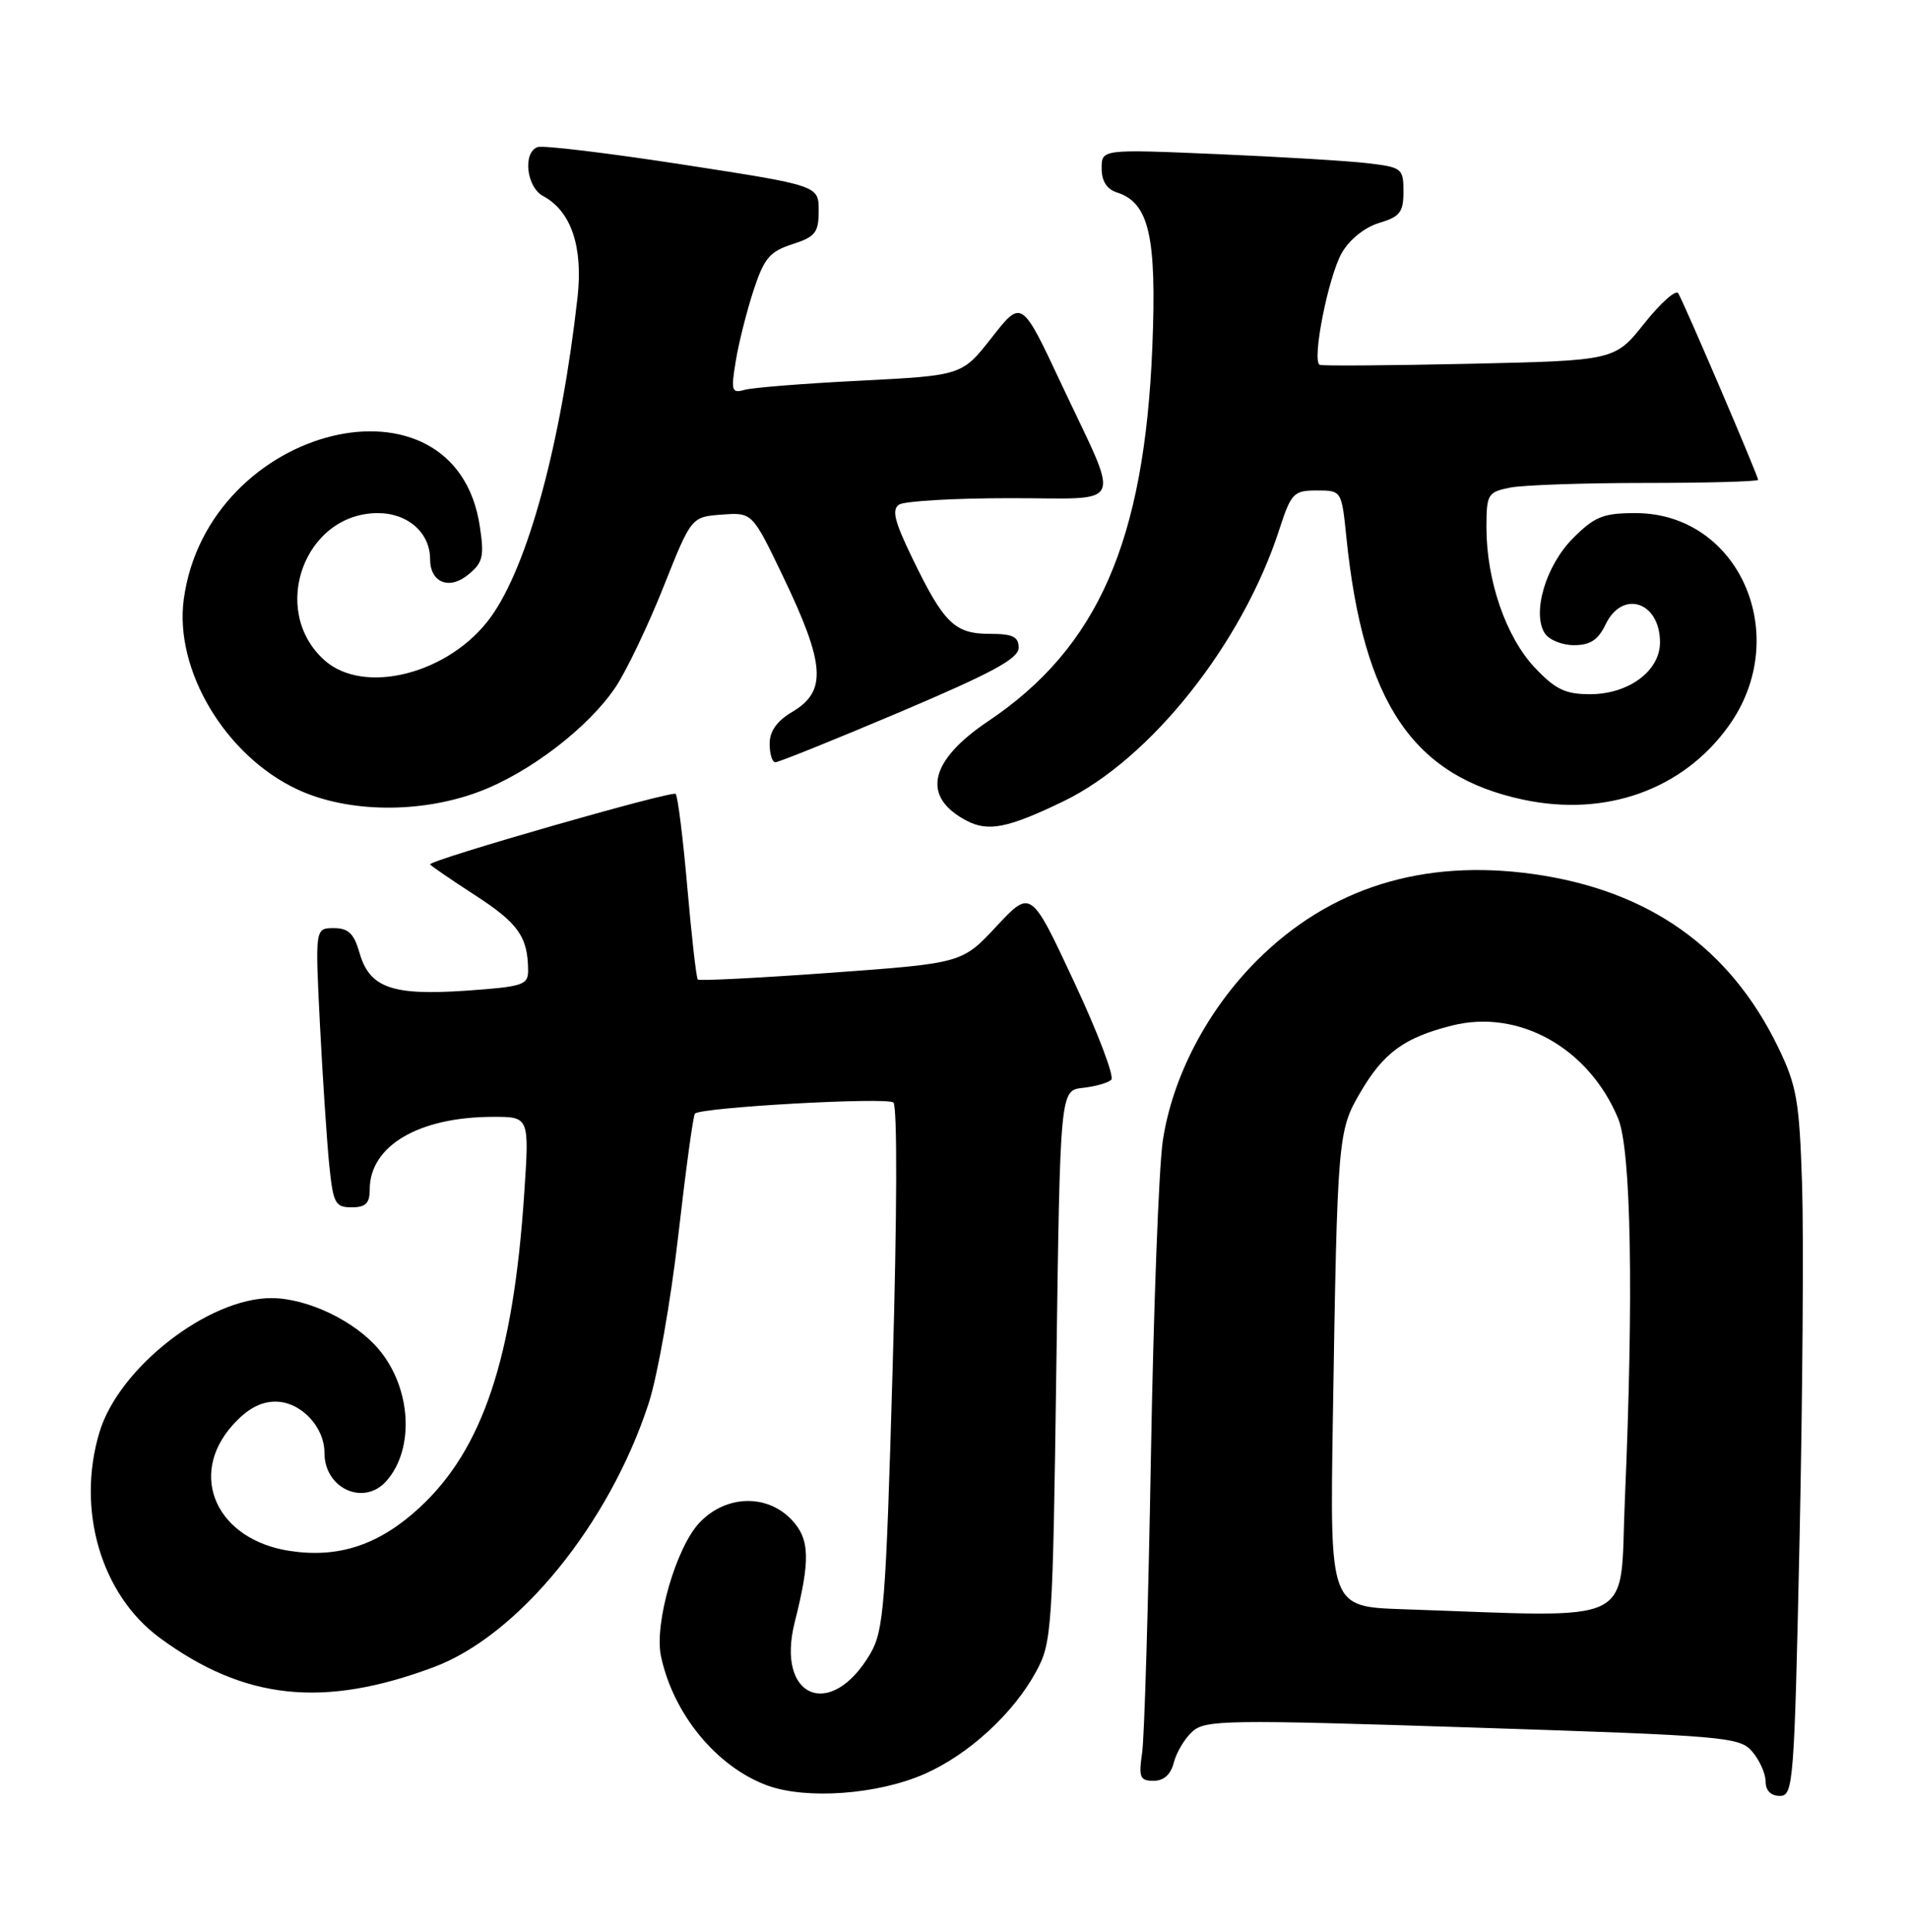 <?xml version="1.0" encoding="UTF-8" standalone="no"?>
<!DOCTYPE svg PUBLIC "-//W3C//DTD SVG 1.1//EN" "http://www.w3.org/Graphics/SVG/1.1/DTD/svg11.dtd" >
<svg xmlns="http://www.w3.org/2000/svg" xmlns:xlink="http://www.w3.org/1999/xlink" version="1.1" viewBox="0 0 253 256">
 <g >
 <path fill="currentColor"
d=" M 122.56 235.08 C 128.40 232.50 134.33 227.06 137.33 221.50 C 139.41 217.66 139.52 216.03 140.00 181.00 C 140.50 144.50 140.50 144.50 143.50 144.17 C 145.15 143.99 146.85 143.51 147.28 143.09 C 147.71 142.68 145.49 136.83 142.34 130.10 C 136.63 117.87 136.63 117.87 132.06 122.76 C 127.50 127.65 127.50 127.65 110.17 128.91 C 100.63 129.60 92.67 130.01 92.48 129.81 C 92.28 129.62 91.66 124.12 91.09 117.59 C 90.52 111.07 89.83 105.49 89.54 105.21 C 89.08 104.74 57.00 113.95 57.00 114.55 C 57.00 114.67 59.68 116.51 62.95 118.63 C 68.69 122.35 69.96 124.14 69.99 128.61 C 70.00 130.54 69.30 130.76 61.75 131.29 C 51.94 131.96 48.97 130.91 47.64 126.25 C 46.91 123.71 46.17 123.00 44.24 123.00 C 41.76 123.00 41.76 123.00 42.40 135.75 C 42.76 142.76 43.31 151.09 43.62 154.25 C 44.15 159.49 44.41 160.00 46.60 160.00 C 48.46 160.00 49.00 159.47 49.00 157.63 C 49.00 151.85 55.50 148.02 65.33 148.01 C 70.16 148.00 70.16 148.00 69.47 158.25 C 68.02 179.97 63.97 192.08 55.60 199.80 C 50.25 204.73 44.92 206.52 38.44 205.54 C 28.74 204.09 24.84 195.57 30.81 188.89 C 32.72 186.74 34.53 185.75 36.50 185.75 C 39.84 185.75 43.00 189.05 43.00 192.54 C 43.00 197.29 48.24 199.65 51.23 196.25 C 54.98 191.97 54.51 183.94 50.20 178.82 C 47.03 175.05 40.74 172.05 36.00 172.03 C 27.62 172.00 15.74 181.26 13.18 189.81 C 10.09 200.09 13.40 211.34 21.18 217.06 C 32.38 225.29 42.85 226.41 57.50 220.93 C 68.72 216.73 80.73 202.00 85.96 186.00 C 87.13 182.43 88.90 172.41 89.89 163.74 C 90.88 155.07 91.87 147.80 92.10 147.58 C 92.96 146.74 117.55 145.37 118.40 146.11 C 118.93 146.58 118.89 160.94 118.30 181.34 C 117.40 212.68 117.13 216.09 115.35 219.14 C 110.13 228.07 102.79 225.04 105.32 215.00 C 107.41 206.74 107.33 203.98 104.94 201.43 C 101.67 197.96 96.24 198.10 92.74 201.75 C 89.61 205.01 86.68 215.16 87.60 219.50 C 89.24 227.16 94.93 234.10 101.64 236.60 C 106.81 238.52 116.33 237.83 122.56 235.08 Z  M 238.50 203.75 C 238.90 184.91 239.05 163.88 238.83 157.00 C 238.47 145.86 238.12 143.88 235.67 138.81 C 229.26 125.58 218.51 117.98 203.19 115.83 C 188.57 113.79 176.22 117.65 166.58 127.29 C 160.00 133.87 155.39 142.69 154.11 151.15 C 153.58 154.64 152.87 173.47 152.53 193.00 C 152.19 212.53 151.67 230.19 151.37 232.25 C 150.89 235.55 151.07 236.00 152.89 236.00 C 154.25 236.00 155.17 235.16 155.57 233.57 C 155.91 232.24 157.01 230.39 158.03 229.47 C 159.75 227.92 162.58 227.88 195.19 228.94 C 228.91 230.04 230.58 230.18 232.25 232.16 C 233.21 233.29 234.00 235.07 234.00 236.11 C 234.00 237.29 234.70 238.00 235.88 238.00 C 237.68 238.00 237.80 236.37 238.50 203.75 Z  M 140.96 106.18 C 152.47 100.61 164.63 85.32 169.52 70.25 C 171.12 65.33 171.44 65.00 174.52 65.00 C 177.80 65.00 177.80 65.00 178.44 71.25 C 180.69 93.17 187.24 102.87 201.90 105.98 C 212.84 108.30 223.05 104.64 229.09 96.22 C 237.65 84.31 230.52 68.00 216.75 68.00 C 212.48 68.00 211.35 68.45 208.48 71.32 C 204.88 74.92 203.01 81.20 204.72 83.91 C 205.27 84.79 207.01 85.50 208.60 85.50 C 210.75 85.50 211.80 84.81 212.79 82.75 C 215.02 78.10 220.00 79.74 220.00 85.13 C 220.00 88.92 215.84 92.00 210.73 92.00 C 207.45 92.00 206.14 91.37 203.39 88.46 C 199.59 84.43 197.00 76.92 197.00 69.94 C 197.00 65.49 197.16 65.22 200.13 64.62 C 201.84 64.28 209.94 64.00 218.13 64.00 C 226.31 64.00 233.00 63.81 233.00 63.59 C 233.00 63.05 223.16 40.06 222.41 38.86 C 222.10 38.35 220.08 40.15 217.92 42.86 C 214.00 47.78 214.00 47.78 194.75 48.21 C 184.16 48.44 175.23 48.51 174.90 48.35 C 173.82 47.84 176.05 36.60 177.84 33.50 C 178.86 31.73 180.89 30.11 182.79 29.54 C 185.54 28.72 186.00 28.12 186.00 25.39 C 186.00 22.32 185.81 22.17 181.25 21.63 C 178.64 21.32 169.64 20.78 161.25 20.42 C 146.00 19.77 146.00 19.77 146.00 22.32 C 146.00 23.99 146.69 25.08 148.01 25.50 C 152.29 26.86 153.31 31.30 152.72 45.96 C 151.67 71.76 145.51 85.81 130.96 95.58 C 123.12 100.84 122.09 105.61 128.10 108.76 C 130.97 110.27 133.59 109.74 140.96 106.18 Z  M 63.46 104.93 C 70.17 102.42 78.07 96.36 81.62 91.00 C 83.06 88.83 85.90 82.88 87.93 77.78 C 91.62 68.50 91.62 68.50 95.66 68.20 C 99.70 67.90 99.70 67.90 103.77 76.38 C 109.37 88.05 109.62 91.61 105.00 94.34 C 102.97 95.54 102.00 96.90 102.00 98.56 C 102.00 99.90 102.34 101.01 102.75 101.02 C 103.16 101.03 110.59 98.04 119.25 94.37 C 131.49 89.18 135.00 87.28 135.00 85.85 C 135.00 84.37 134.23 84.00 131.15 84.00 C 126.53 84.00 125.08 82.59 120.93 74.01 C 118.52 69.04 118.15 67.52 119.18 66.86 C 119.91 66.41 126.49 66.02 133.82 66.02 C 149.38 66.00 148.59 67.78 140.62 50.80 C 135.40 39.68 135.40 39.68 131.45 44.72 C 127.50 49.76 127.50 49.76 114.00 50.45 C 106.58 50.82 99.67 51.37 98.65 51.67 C 96.97 52.15 96.86 51.78 97.51 47.85 C 97.90 45.46 98.96 41.25 99.86 38.50 C 101.26 34.23 102.01 33.33 105.00 32.37 C 108.07 31.38 108.50 30.83 108.50 27.91 C 108.50 24.59 108.50 24.59 90.50 21.81 C 80.60 20.28 71.94 19.24 71.25 19.49 C 69.25 20.21 69.77 24.81 71.99 25.99 C 75.69 27.97 77.29 32.70 76.54 39.41 C 74.37 58.75 69.96 75.00 65.03 81.80 C 59.59 89.30 48.22 92.22 42.96 87.46 C 35.66 80.85 40.36 68.00 50.08 68.00 C 54.05 68.00 57.00 70.60 57.00 74.10 C 57.00 77.18 59.50 78.23 62.01 76.19 C 64.00 74.58 64.20 73.79 63.59 69.75 C 60.36 48.19 27.53 56.25 24.36 79.38 C 23.07 88.78 29.87 100.17 39.44 104.63 C 46.08 107.72 55.68 107.84 63.46 104.93 Z  M 185.88 213.26 C 176.25 212.93 176.25 212.93 176.64 188.22 C 177.24 150.51 177.30 149.88 180.30 144.75 C 183.37 139.50 186.12 137.50 192.43 135.91 C 201.28 133.68 210.56 138.87 214.45 148.22 C 216.18 152.37 216.52 171.67 215.34 198.84 C 214.61 215.75 217.51 214.33 185.88 213.26 Z "/>
</g>
</svg>